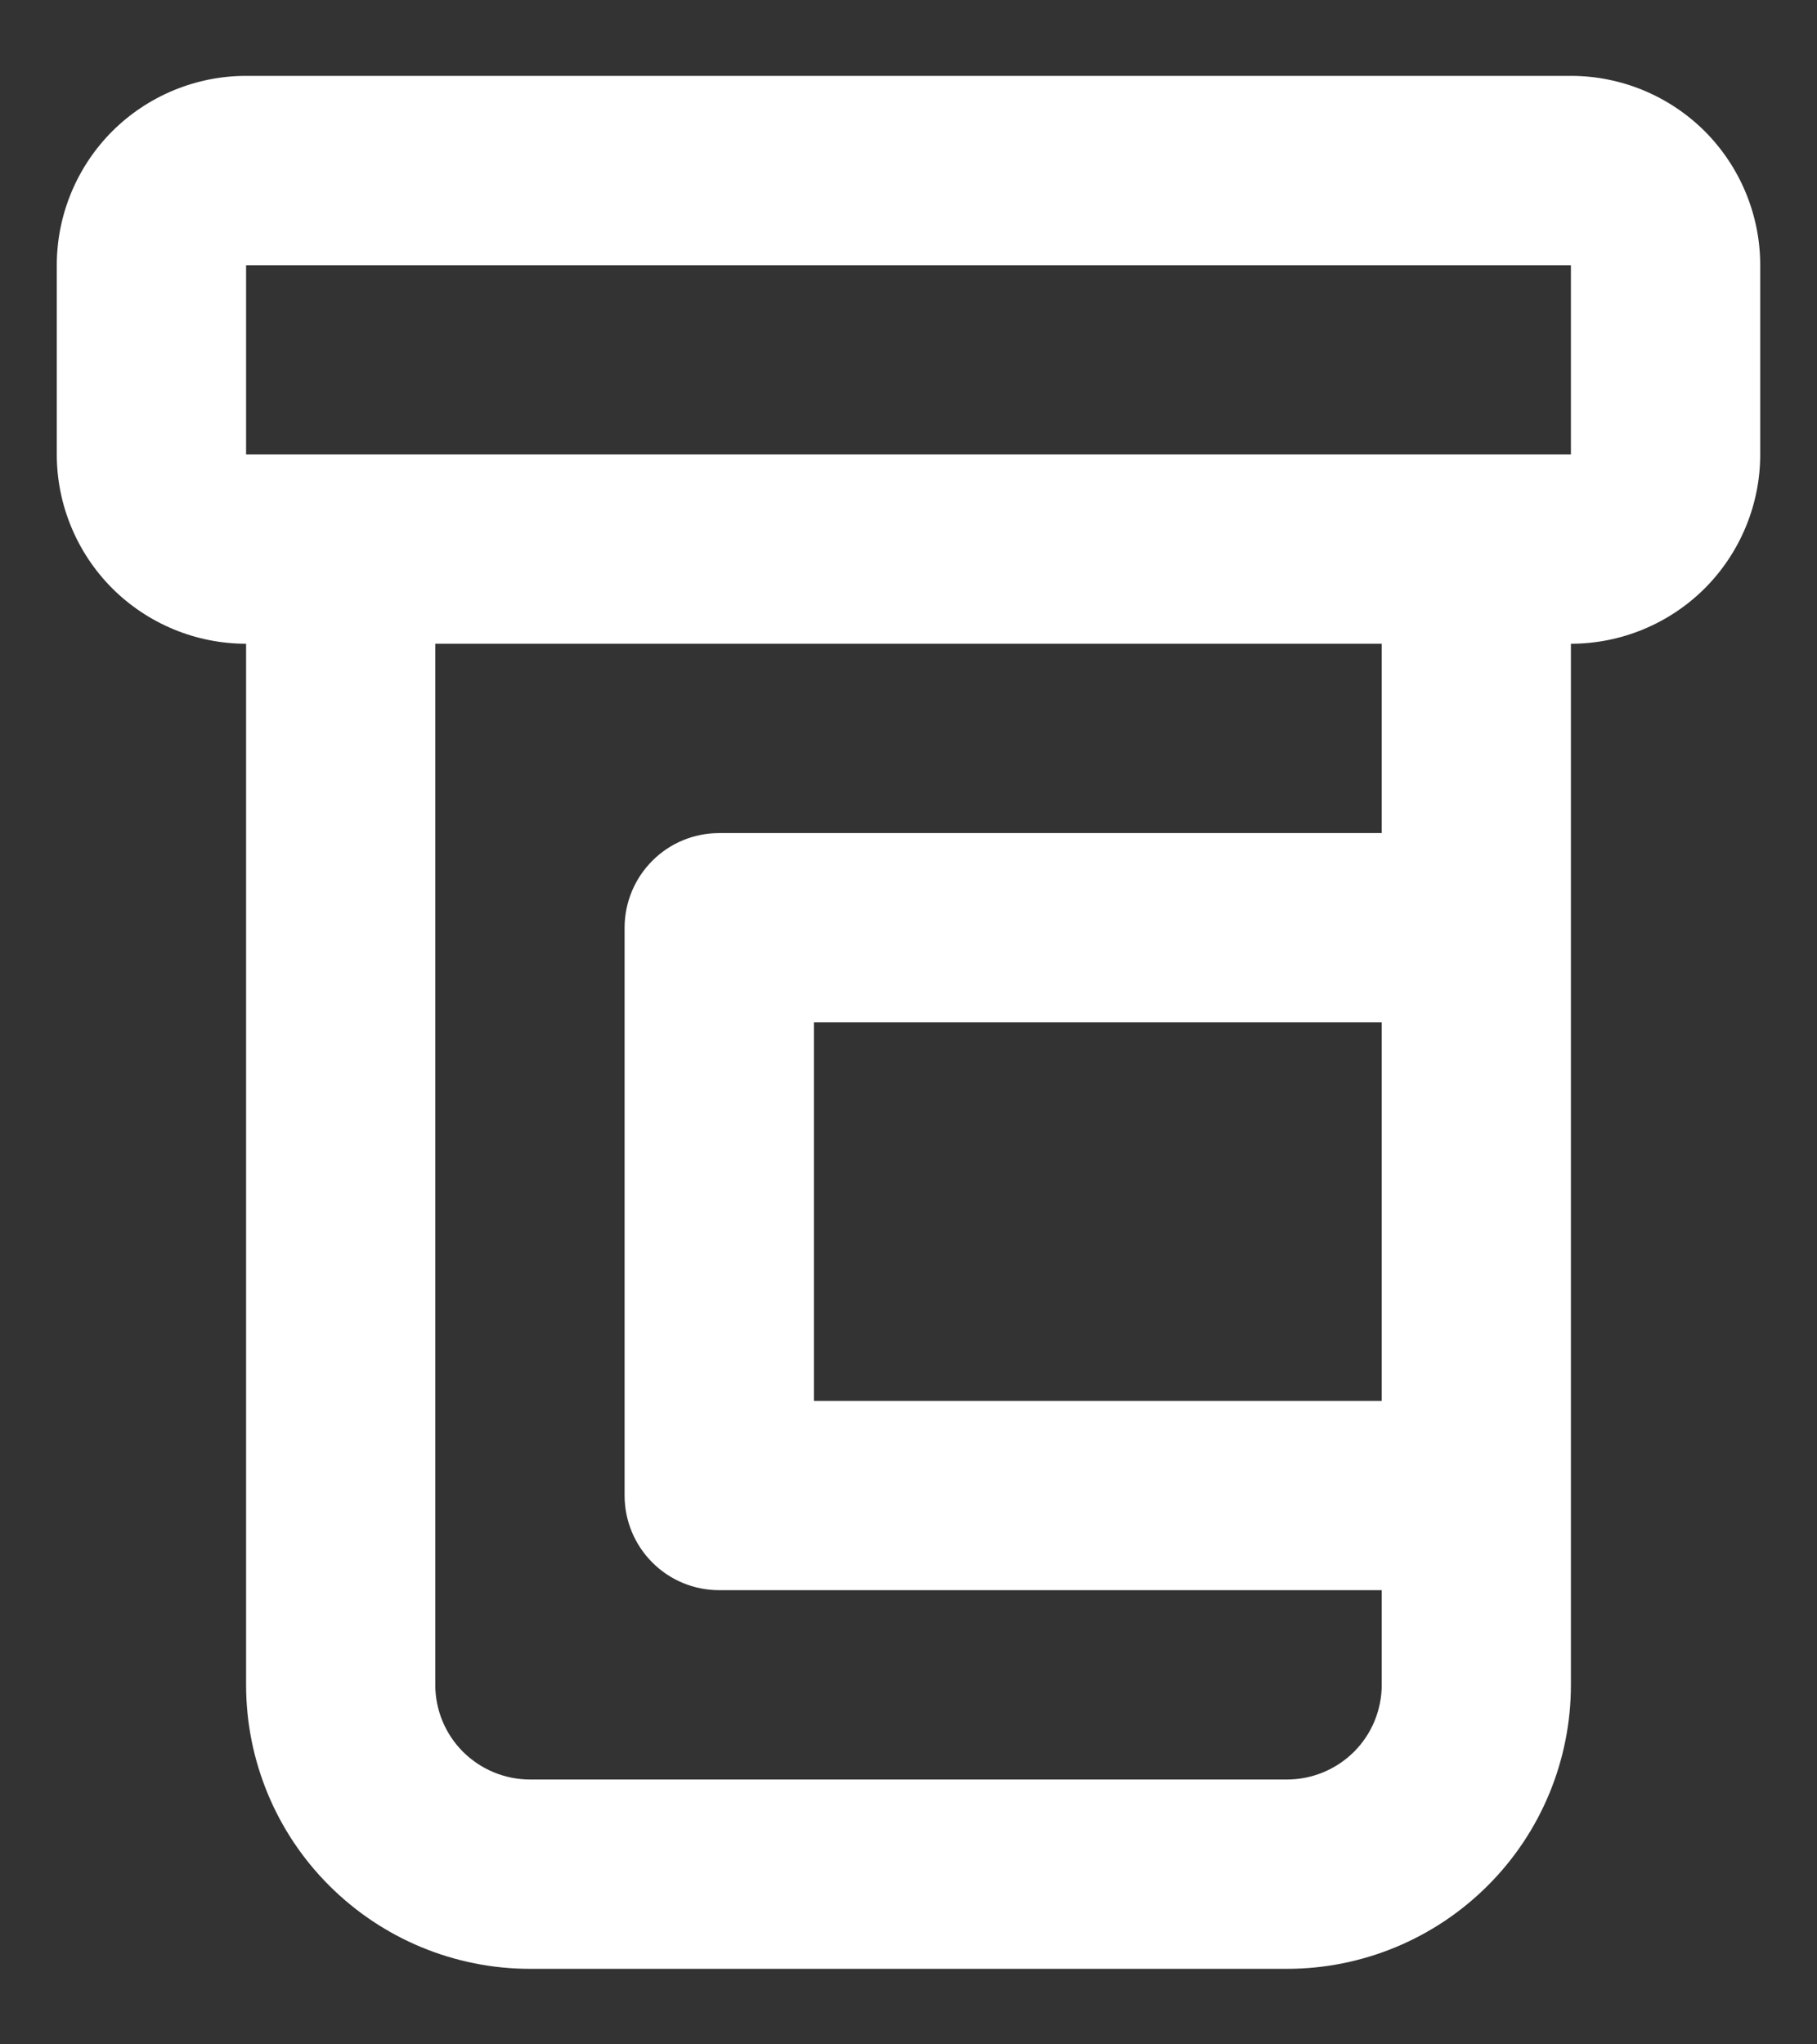 <svg width="16" height="18" viewBox="0 0 16 18" fill="none" xmlns="http://www.w3.org/2000/svg">
    <rect x="0" y="0" width="16" height="18" fill="#333333" stroke="none"/>
    <path
        d="M13.833 0.668H2.167C1.725 0.668 1.301 0.844 0.988 1.156C0.676 1.469 0.5 1.893 0.5 2.335V4.001C0.5 4.443 0.676 4.867 0.988 5.18C1.301 5.492 1.725 5.668 2.167 5.668V14.835C2.167 15.498 2.43 16.134 2.899 16.602C3.368 17.071 4.004 17.335 4.667 17.335H11.333C11.996 17.335 12.632 17.071 13.101 16.602C13.57 16.134 13.833 15.498 13.833 14.835V5.668C14.275 5.668 14.699 5.492 15.012 5.18C15.324 4.867 15.5 4.443 15.5 4.001V2.335C15.5 1.893 15.324 1.469 15.012 1.156C14.699 0.844 14.275 0.668 13.833 0.668ZM12.167 12.335H7.167V9.001H12.167V12.335ZM12.167 7.335H6.333C6.112 7.335 5.9 7.422 5.744 7.579C5.588 7.735 5.5 7.947 5.5 8.168V13.168C5.5 13.389 5.588 13.601 5.744 13.757C5.9 13.914 6.112 14.001 6.333 14.001H12.167V14.835C12.167 15.056 12.079 15.268 11.923 15.424C11.766 15.58 11.554 15.668 11.333 15.668H4.667C4.446 15.668 4.234 15.58 4.077 15.424C3.921 15.268 3.833 15.056 3.833 14.835V5.668H12.167V7.335ZM2.167 4.001V2.335H13.833V4.001H2.167Z"
        fill="white" />
</svg>
